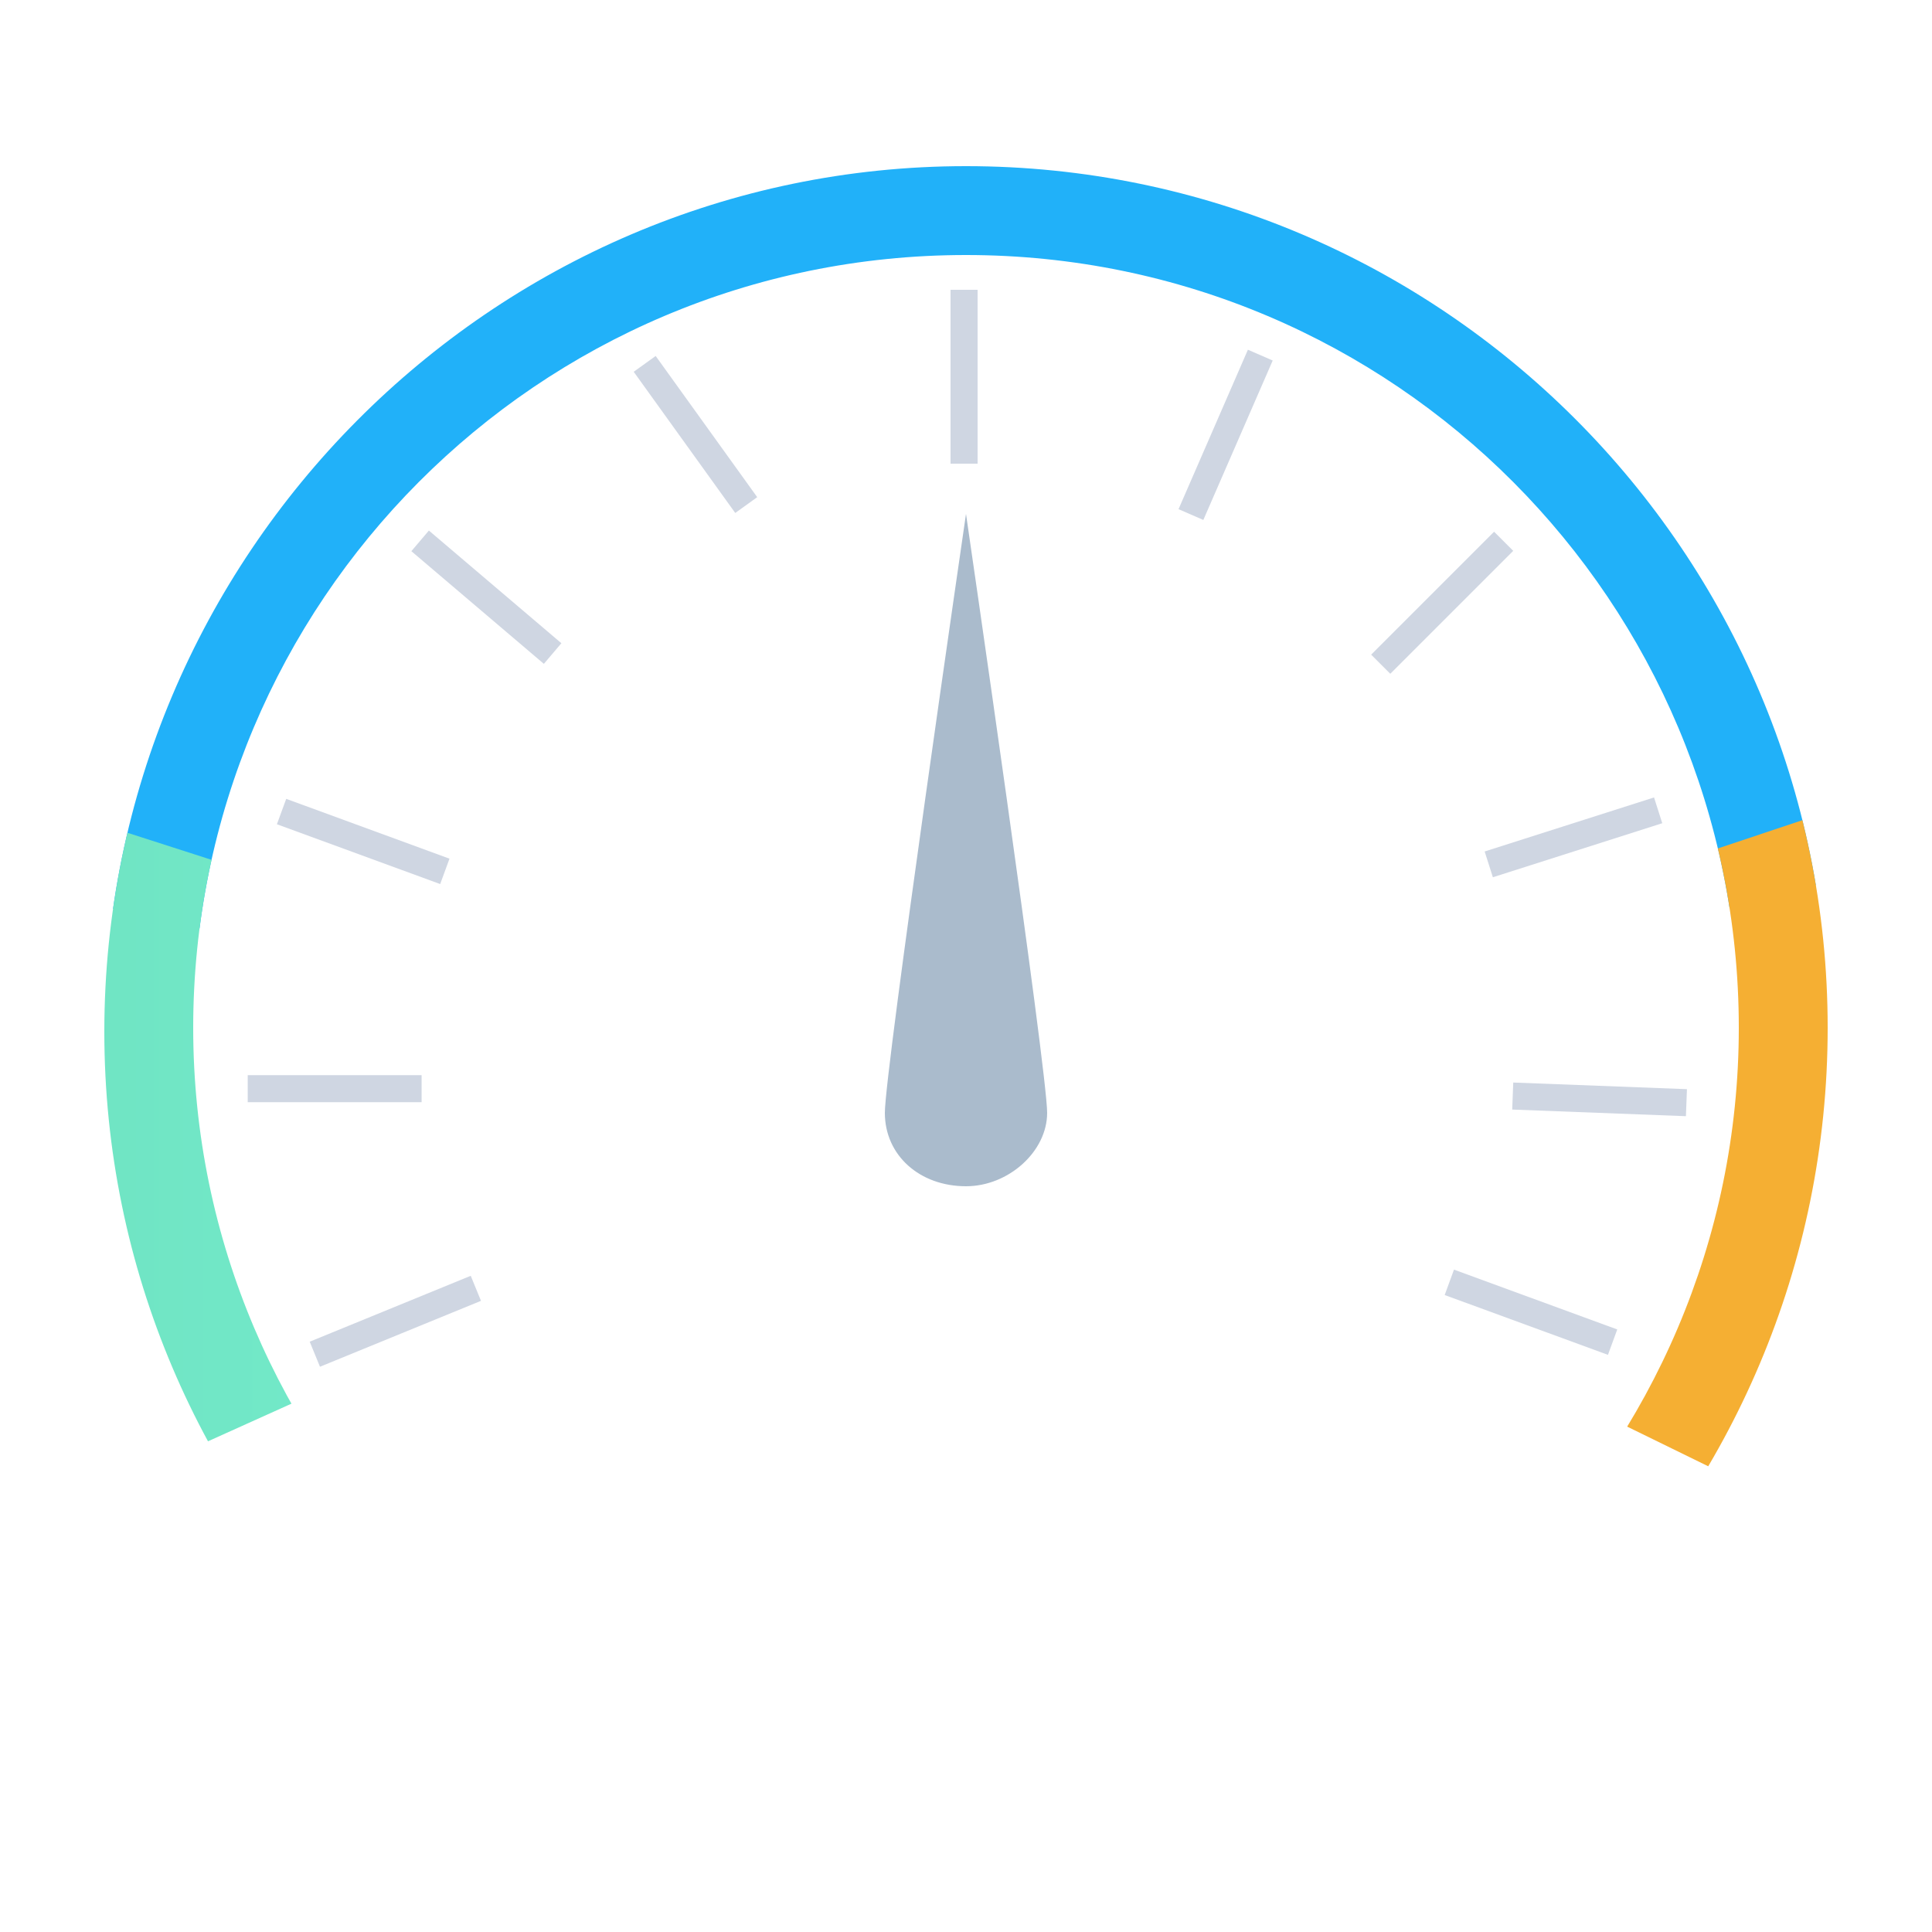 <?xml version="1.0" encoding="utf-8"?>
<!-- Generator: Adobe Illustrator 24.0.0, SVG Export Plug-In . SVG Version: 6.00 Build 0)  -->
<svg version="1.1" id="图层_1" xmlns="http://www.w3.org/2000/svg" xmlns:xlink="http://www.w3.org/1999/xlink" x="0px" y="0px"
	 viewBox="0 0 50 50" style="enable-background:new 0 0 50 50;" xml:space="preserve">
<style type="text/css">
	.st0{fill:#4090F7;}
	.st1{fill:#CFD6E2;}
	.st2{fill:none;stroke:#4090F7;stroke-miterlimit:10;}
	.st3{fill:#FFFFFF;}
	.st4{fill:url(#SVGID_1_);}
	.st5{fill:url(#SVGID_2_);}
	.st6{fill:#EFEFEF;}
	.st7{fill:#4090F6;}
	.st8{fill:url(#SVGID_3_);}
	.st9{fill:none;}
	.st10{clip-path:url(#SVGID_5_);fill:#21B1F9;}
	.st11{clip-path:url(#SVGID_5_);fill:#EC6B33;}
	.st12{clip-path:url(#SVGID_5_);fill:#F5AF33;}
	.st13{clip-path:url(#SVGID_7_);fill:#21B1F9;}
	.st14{clip-path:url(#SVGID_7_);fill:#F5AF33;}
	.st15{clip-path:url(#SVGID_7_);fill:url(#SVGID_8_);}
	.st16{fill:#AABBCC;}
	.st17{fill:#76F0D0;}
	.st18{fill:#F5AF33;}
	.st19{opacity:0.5;fill:#4090F7;}
	.st20{opacity:0.4;fill:#4090F7;}
	.st21{opacity:0.3;fill:#4090F7;}
	.st22{opacity:0.6;fill:#4090F7;}
	.st23{opacity:0.7;}
	.st24{opacity:0.7;fill:#4090F7;}
	.st25{opacity:0.7;fill:#21B1F9;}
	.st26{fill:#E8E8E8;}
	.st27{clip-path:url(#SVGID_10_);fill:#21B1F9;}
	.st28{clip-path:url(#SVGID_10_);fill:#EC6B33;}
	.st29{clip-path:url(#SVGID_10_);fill:#F5AF33;}
	.st30{clip-path:url(#SVGID_12_);}
	.st31{fill:#21B1F9;}
	.st32{fill:#EC6B33;}
	.st33{clip-path:url(#SVGID_14_);}
	.st34{clip-path:url(#SVGID_16_);fill:#F5AF33;}
	.st35{clip-path:url(#SVGID_16_);fill:url(#SVGID_17_);}
	.st36{clip-path:url(#SVGID_16_);fill:#21B1F9;}
	.st37{clip-path:url(#SVGID_19_);fill:#F5AF33;}
	.st38{clip-path:url(#SVGID_19_);fill:url(#SVGID_20_);}
	.st39{clip-path:url(#SVGID_19_);fill:#21B1F9;}
	.st40{fill:#92C5FC;}
	.st41{fill:url(#SVGID_21_);}
	.st42{fill:#87B2EF;}
	.st43{fill:none;stroke:#D9EAFF;stroke-width:0.25;stroke-miterlimit:10;}
	.st44{fill:#4090F7;stroke:#4090F7;stroke-width:0.25;stroke-miterlimit:10;}
	.st45{fill:#FFFFFF;stroke:#B8B8B8;stroke-width:0.5;stroke-miterlimit:10;}
	.st46{fill:#FFFFFF;stroke:#4090F7;stroke-width:10;stroke-miterlimit:10;}
	.st47{fill:#00FF77;}
	.st48{fill:#FDF851;}
	.st49{fill:#FC5F5B;}
	.st50{fill:#D275FF;}
	.st51{fill:#846BFF;}
	.st52{clip-path:url(#SVGID_23_);fill:#21B1F9;}
	.st53{clip-path:url(#SVGID_23_);fill:#F5AF33;}
	.st54{clip-path:url(#SVGID_23_);fill:url(#SVGID_24_);}
	.st55{fill:#70E5C4;}
	.st56{fill:#5090F1;}
	.st57{fill:url(#SVGID_25_);}
	.st58{fill:url(#SVGID_26_);}
</style>
<g>
	<g>
		<path class="st9" d="M25,49c-12.3,0-22.3-10-22.3-22.3S12.7,4.3,25,4.3s22.3,10,22.3,22.3S37.3,49,25,49z M25,5.3
			c-11.7,0-21.3,9.6-21.3,21.3S13.3,47.9,25,47.9s21.3-9.6,21.3-21.3S36.7,5.3,25,5.3z"/>
	</g>
	<g>
		<rect x="24.6" y="7.5" class="st1" width="0.7" height="4.5"/>
		<rect x="17.6" y="9" transform="matrix(0.812 -0.584 0.584 0.812 -3.147 12.592)" class="st1" width="0.7" height="4.5"/>
		<rect x="12.2" y="13.2" transform="matrix(0.648 -0.762 0.762 0.648 -7.318 15.007)" class="st1" width="0.7" height="4.5"/>
		<rect x="9" y="19.6" transform="matrix(0.344 -0.939 0.939 0.344 -14.334 23.04)" class="st1" width="0.7" height="4.5"/>
		
			<rect x="8.2" y="25.9" transform="matrix(6.123234e-17 -1 1 6.123234e-17 -19.489 36.725)" class="st1" width="0.7" height="4.5"/>
		
			<rect x="9.8" y="32" transform="matrix(-0.379 -0.926 0.926 -0.379 -17.637 56.574)" class="st1" width="0.7" height="4.5"/>
		<rect x="31.4" y="9" transform="matrix(0.917 0.399 -0.399 0.917 7.093 -11.731)" class="st1" width="0.7" height="4.5"/>
		<rect x="37" y="13.4" transform="matrix(0.707 0.707 -0.707 0.707 21.982 -21.872)" class="st1" width="0.7" height="4.5"/>
		
			<rect x="40.4" y="19.4" transform="matrix(0.304 0.953 -0.953 0.304 49.013 -23.761)" class="st1" width="0.7" height="4.6"/>
		
			<rect x="41" y="26.2" transform="matrix(-3.814876e-02 0.999 -0.999 -3.814876e-02 71.396 -11.772)" class="st1" width="0.7" height="4.5"/>
		
			<rect x="39.3" y="31.7" transform="matrix(-0.344 0.939 -0.939 -0.344 85.14 8.408)" class="st1" width="0.7" height="4.5"/>
	</g>
	<path class="st16" d="M27.1,28.8c0,1-1,1.9-2.1,1.9c-1.2,0-2.1-0.8-2.1-1.9S25,13.3,25,13.3S27.1,27.7,27.1,28.8z"/>
	<g>
		<defs>
			<path id="SVGID_22_" d="M25,49c-12.3,0-22.3-10-22.3-22.3S12.7,4.3,25,4.3s22.3,10,22.3,22.3S37.3,49,25,49z M25,6.6
				c-11.1,0-20,9-20,20s9,20,20,20s20-9,20-20S36.1,6.6,25,6.6z"/>
		</defs>
		<clipPath id="SVGID_1_">
			<use xlink:href="#SVGID_22_"  style="overflow:visible;"/>
		</clipPath>
		<polygon style="clip-path:url(#SVGID_1_);fill:#21B1F9;" points="50.2,22.1 24.8,28.5 -3.3,22.1 -3.3,0.1 50.2,0.1 		"/>
		<polygon style="clip-path:url(#SVGID_1_);fill:#F5AF33;" points="84.8,43.3 48.2,39.9 24.9,28.5 53.6,18.9 84.8,21.2 		"/>
		<linearGradient id="SVGID_2_" gradientUnits="userSpaceOnUse" x1="-9.297" y1="30.31" x2="24.86" y2="30.31">
			<stop  offset="0" style="stop-color:#6BDBBA"/>
			<stop  offset="1" style="stop-color:#79F6D6"/>
		</linearGradient>
		<polygon style="clip-path:url(#SVGID_1_);fill:url(#SVGID_2_);" points="24.9,28.5 -7.7,43.2 -9.3,17.5 		"/>
	</g>
</g>
</svg>
